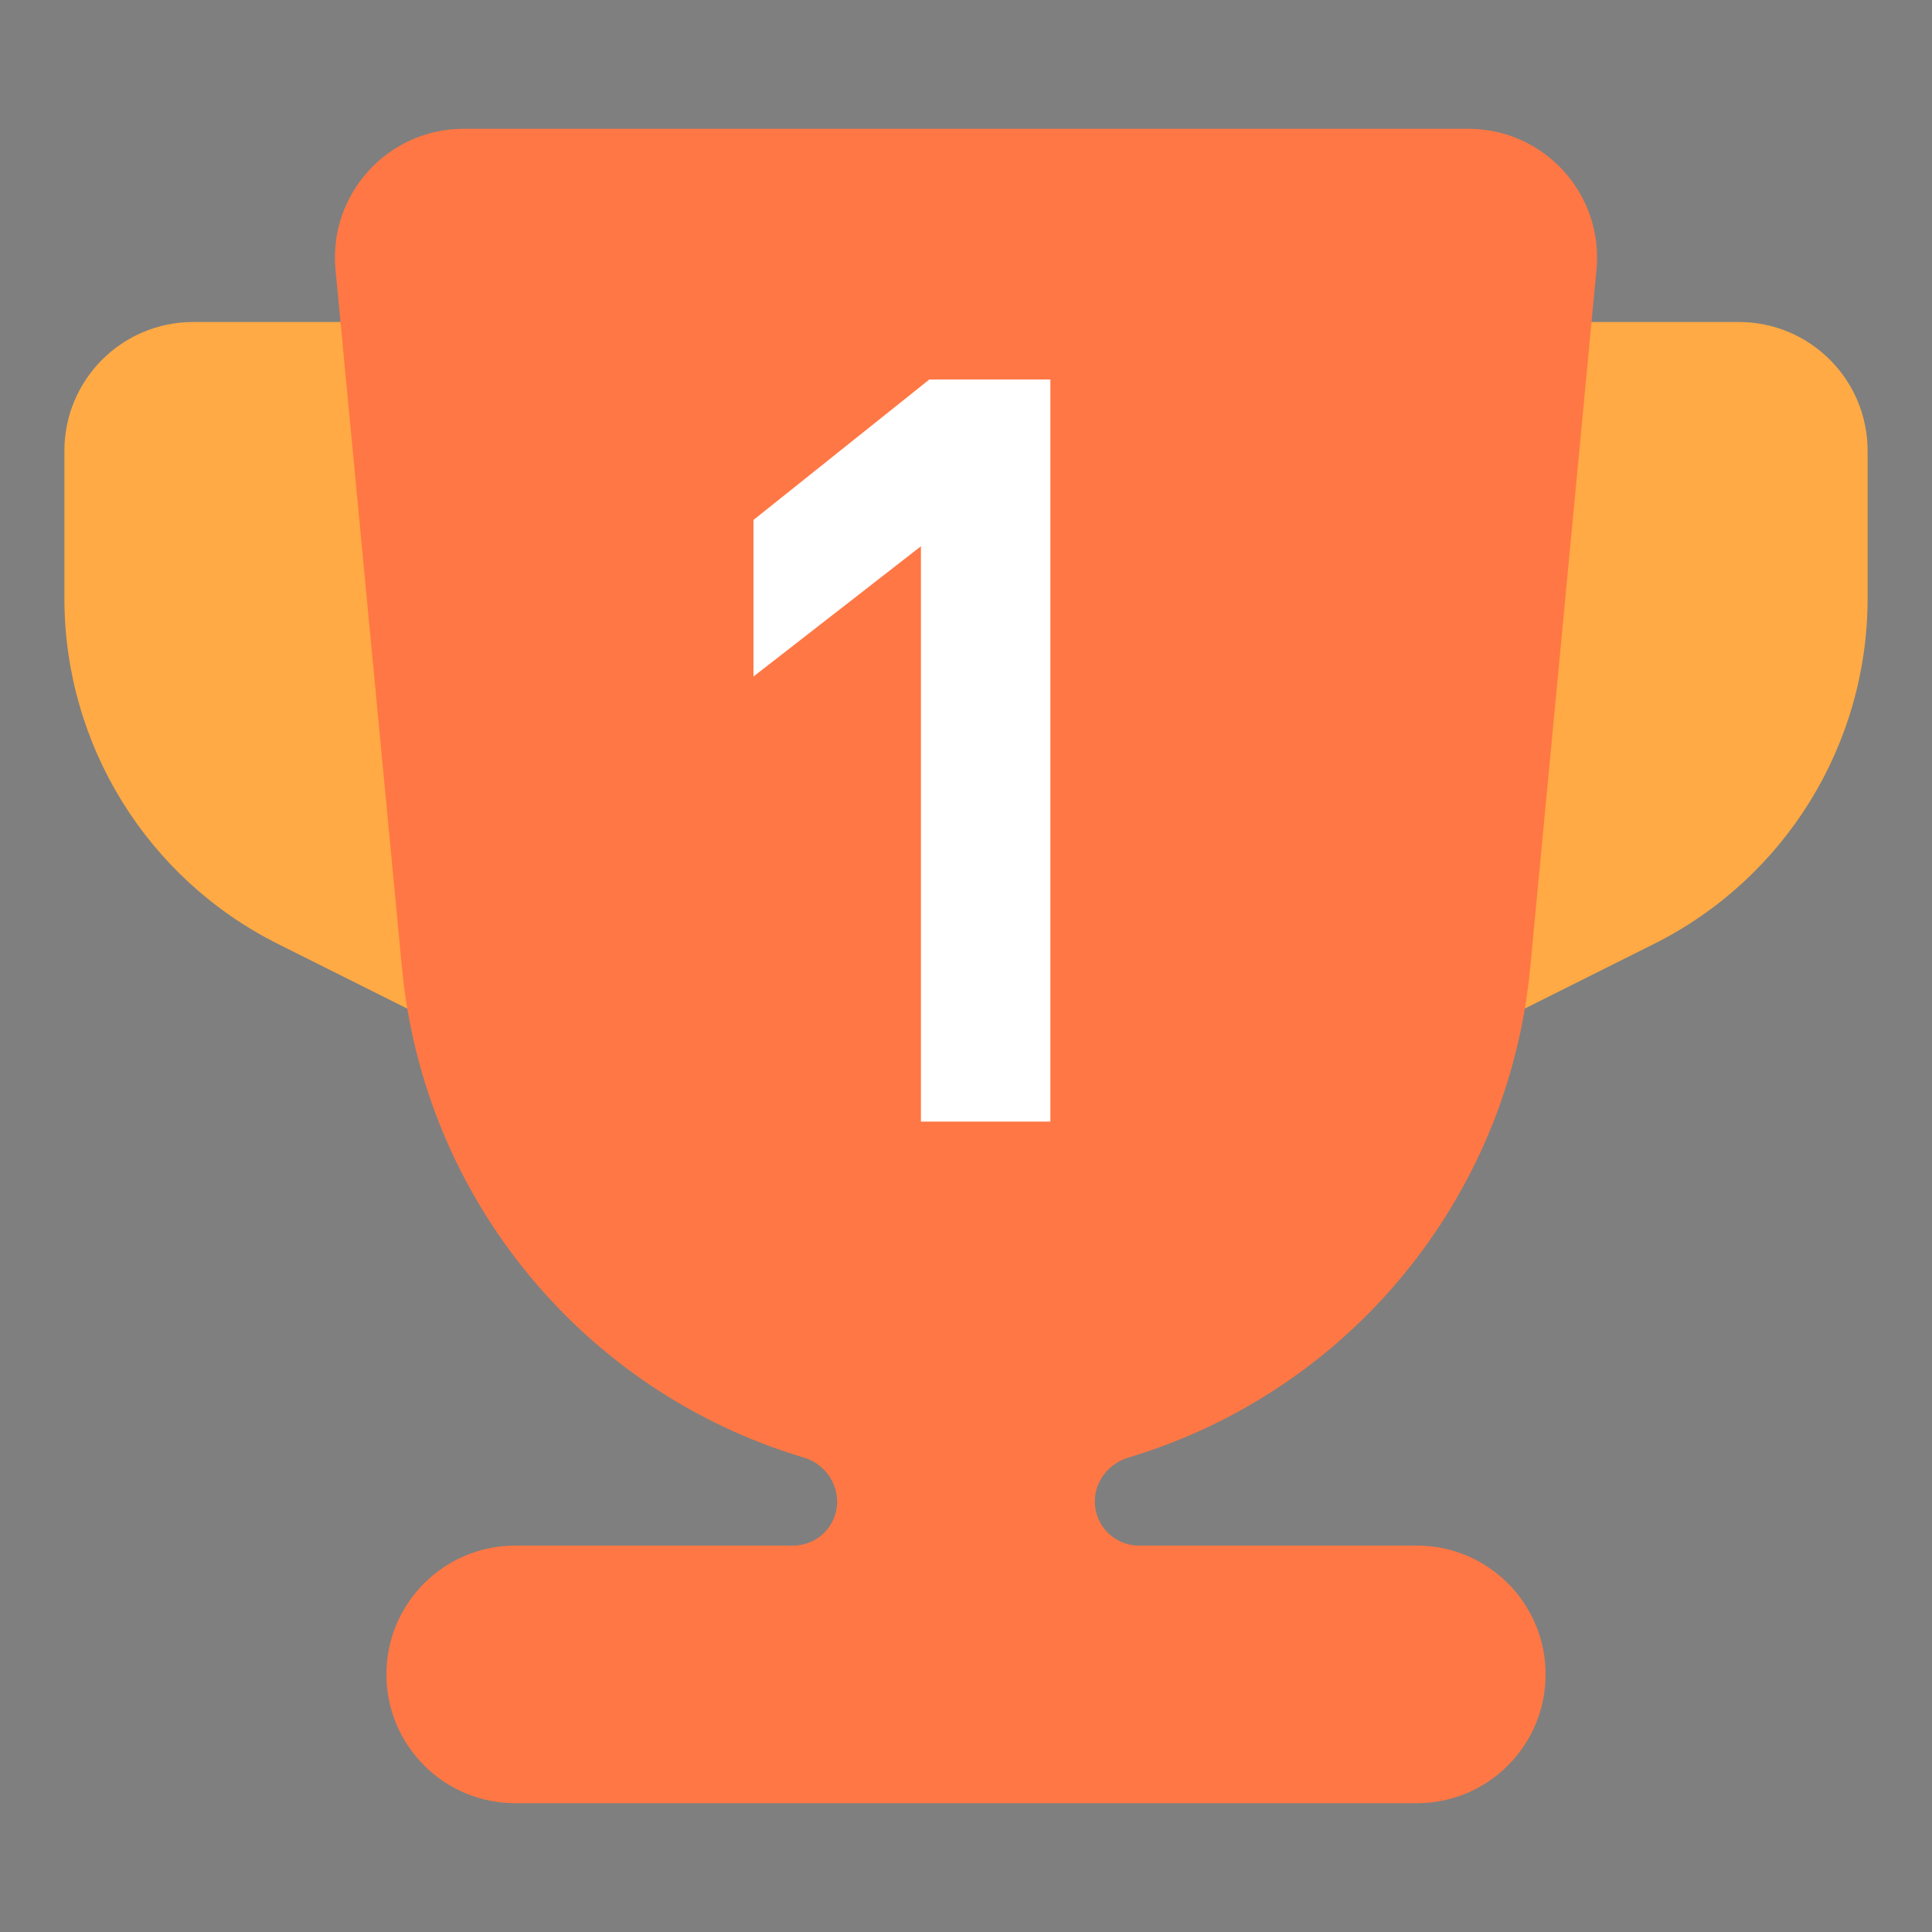 <svg xmlns="http://www.w3.org/2000/svg" xmlns:xlink="http://www.w3.org/1999/xlink" fill="none" version="1.1" width="24" height="24" viewBox="0 0 24 24"><rect x="0" y="0" width="24" height="24" fill="#808080" stroke="none"/><defs><clipPath id="master_svg0_688_89283"><rect x="0" y="0" width="24" height="24" rx="0"/></clipPath></defs><g clip-path="url(#master_svg0_688_89283)"><g style="opacity:0.01;"><path d="M0,0L24,0L24,24L0,24L0,0Z" fill="#202425" fill-opacity="1" style="mix-blend-mode:passthrough"/></g><g><path d="M0.8,5.6C0.8,4.716,1.516,4,2.4,4L21.6,4C22.484,4,23.2,4.716,23.2,5.6L23.2,7.434C23.2,9.252,22.172,10.913,20.546,11.726L12.357,15.821C12.132,15.933,11.867,15.933,11.642,15.821L3.453,11.726C1.827,10.913,0.8,9.251,0.8,7.434L0.8,5.6Z" fill="#FFAA44" fill-opacity="1" style="mix-blend-mode:passthrough"/></g><g><path d="M5.76,1.6C4.817,1.6,4.078,2.413,4.168,3.352L4.994,12.029C5.266,14.88,7.237,17.282,9.98,18.105C10.225,18.174,10.396,18.397,10.4,18.652C10.4,18.955,10.155,19.2,9.852,19.2L6.4,19.2C5.517,19.2,4.8,19.916,4.8,20.8C4.8,21.684,5.517,22.4,6.4,22.4L17.6,22.4C18.484,22.4,19.2,21.684,19.2,20.8C19.2,19.916,18.484,19.2,17.6,19.2L14.148,19.2C13.846,19.2,13.6,18.955,13.6,18.652C13.6,18.397,13.776,18.178,14.021,18.105C16.764,17.282,18.736,14.88,19.008,12.029L19.832,3.352C19.922,2.414,19.185,1.601,18.242,1.6L5.76,1.6Z" fill="#FF7744" fill-opacity="1" style="mix-blend-mode:passthrough"/></g><g><path d="M9.36,8.404L11.44,6.786L11.44,13.933L13.048,13.933L13.048,4.714L11.545,4.714L9.36,6.459L9.36,8.404Z" fill="#FFFFFF" fill-opacity="1" style="mix-blend-mode:passthrough"/></g></g></svg>